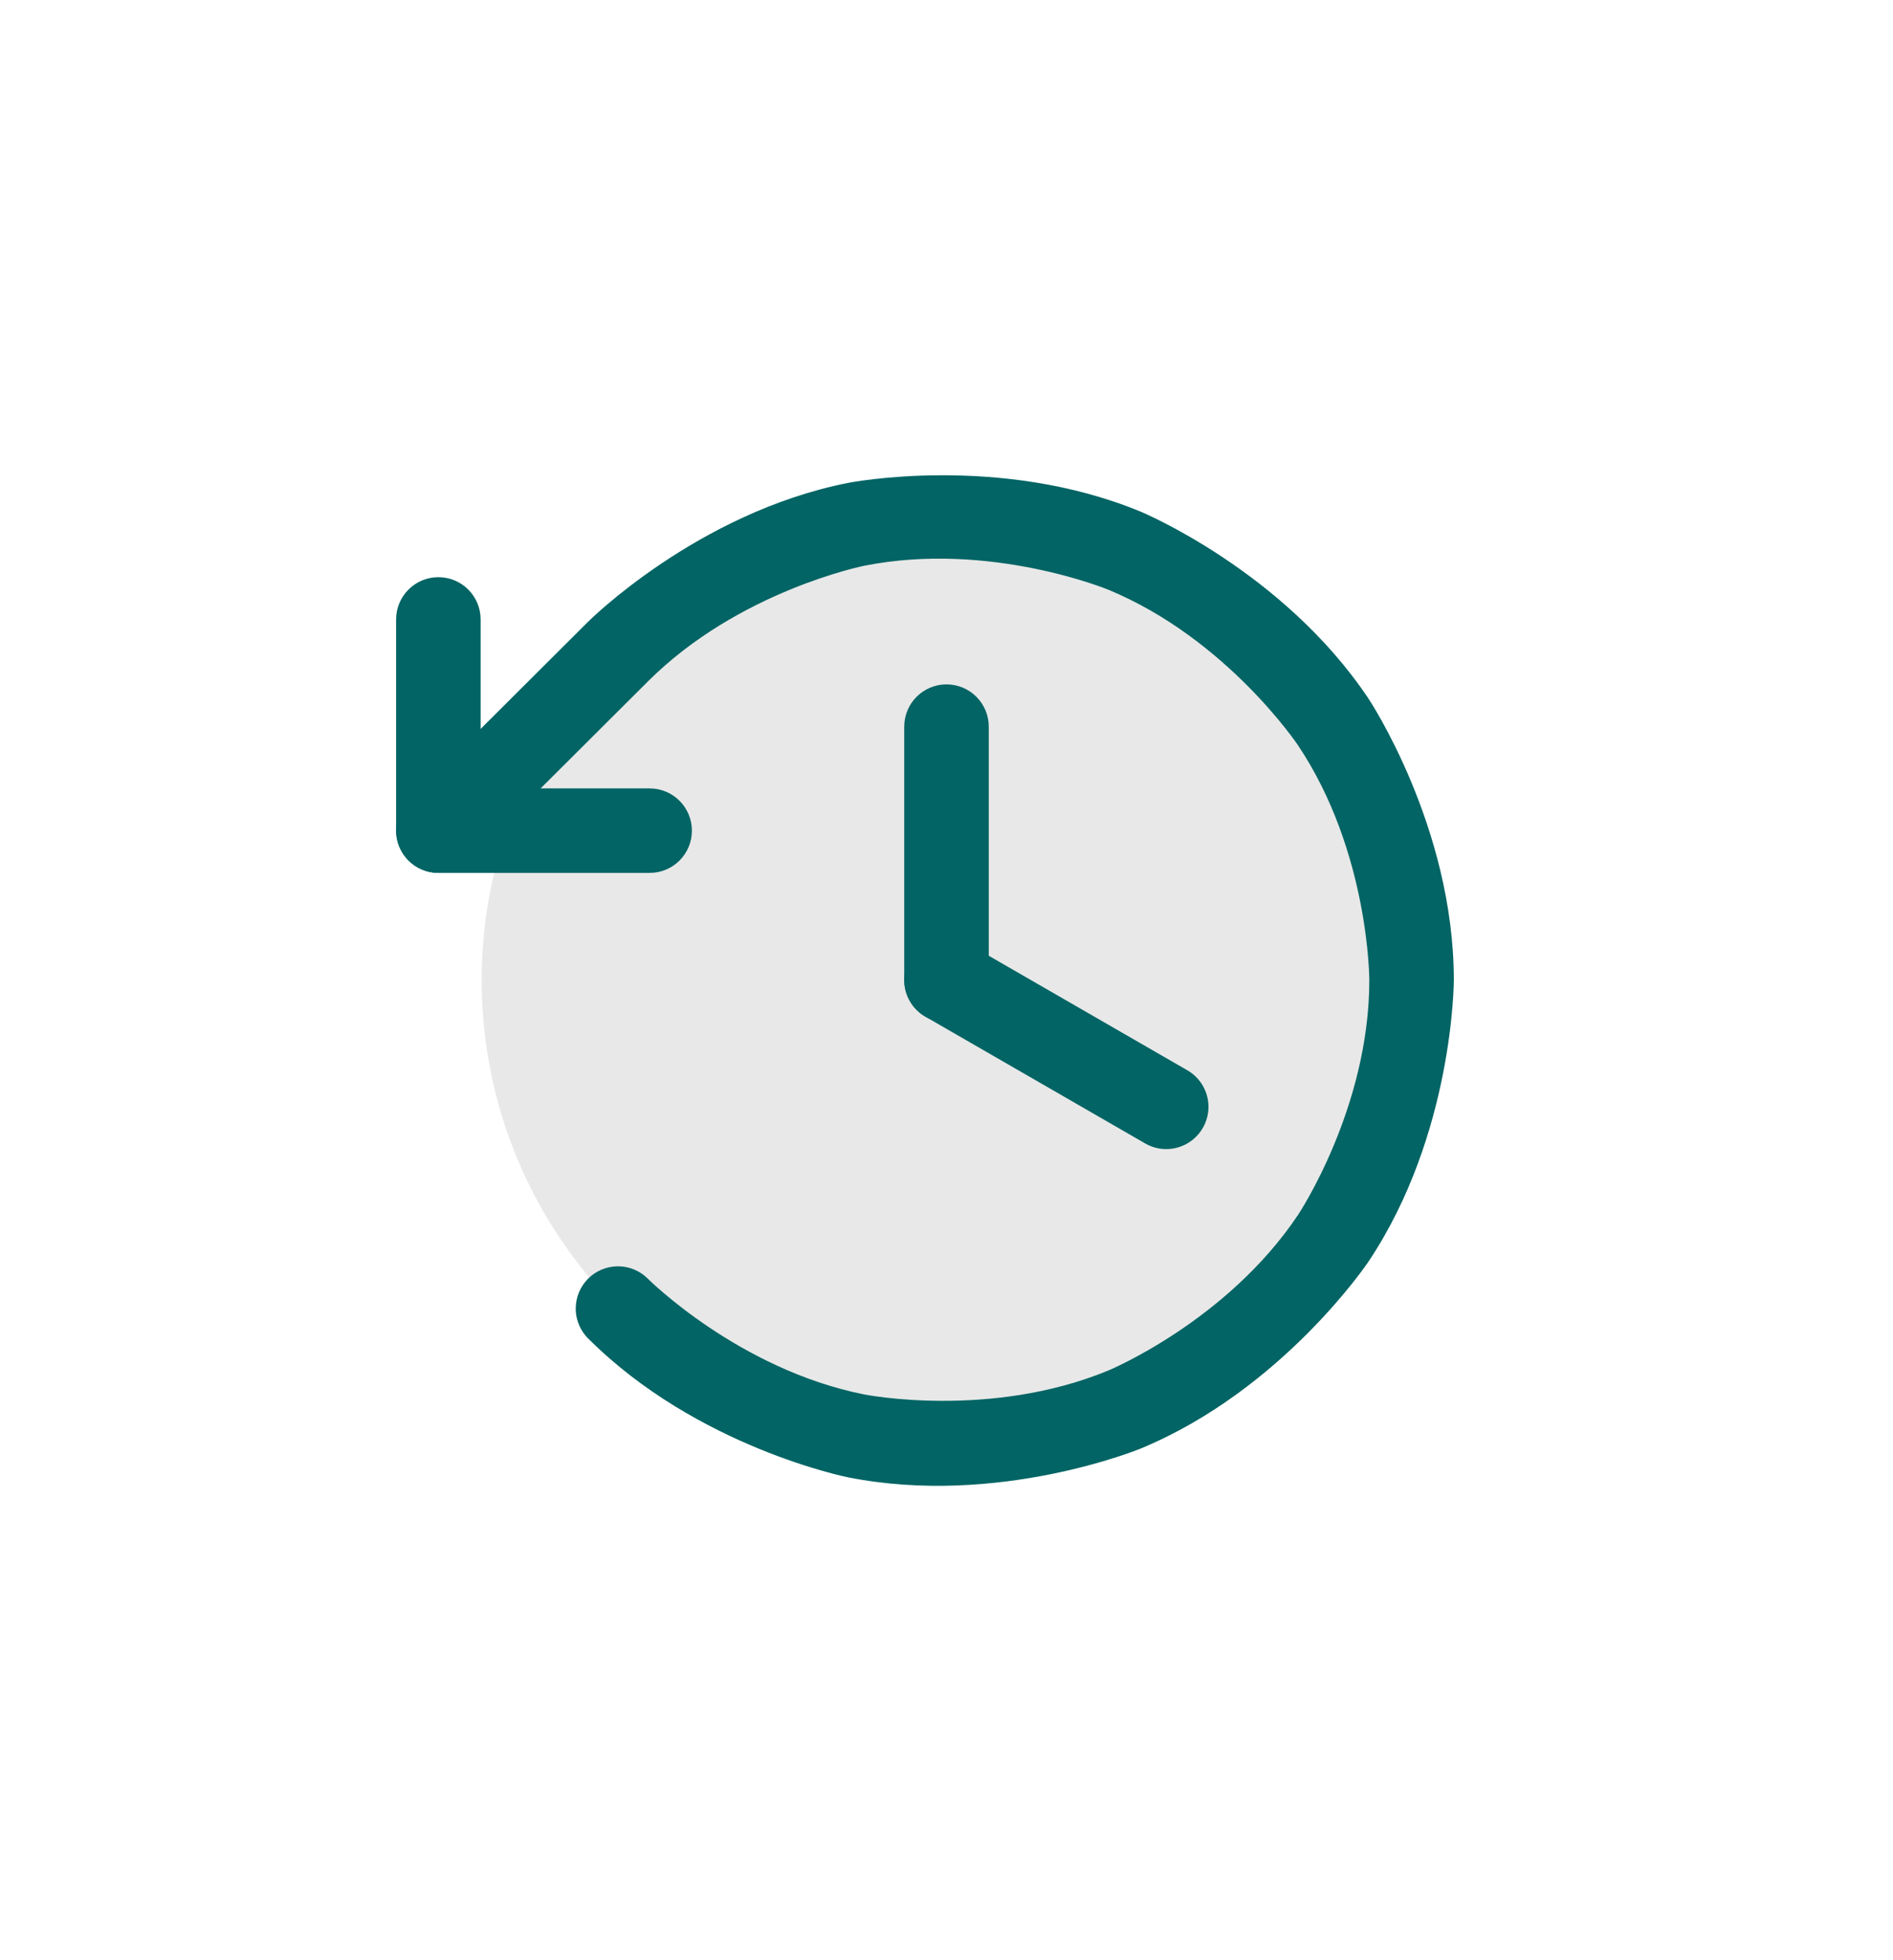 <svg width="28" height="29" viewBox="0 0 28 29" fill="none" xmlns="http://www.w3.org/2000/svg">
<path d="M20.875 14.5C20.875 18.297 17.797 21.375 14 21.375C10.203 21.375 7.125 18.297 7.125 14.5C7.125 10.703 10.203 7.625 14 7.625C17.797 7.625 20.875 10.703 20.875 14.5Z" fill="#1C1C1C" fill-opacity="0.1"/>
<path d="M13.375 10.75V14.5C13.375 14.845 13.655 15.125 14 15.125C14.345 15.125 14.625 14.845 14.625 14.5V10.75C14.625 10.405 14.345 10.125 14 10.125C13.655 10.125 13.375 10.405 13.375 10.75Z" fill="#026464"/>
<path d="M14.312 13.959L17.562 15.834C17.745 15.939 17.862 16.13 17.874 16.34C17.875 16.352 17.875 16.363 17.875 16.375C17.875 16.485 17.846 16.592 17.791 16.687C17.686 16.87 17.495 16.987 17.285 16.999C17.273 17 17.262 17 17.25 17C17.14 17 17.033 16.971 16.938 16.916L13.688 15.041C13.547 14.96 13.444 14.828 13.399 14.672L13.396 14.662C13.382 14.609 13.375 14.555 13.375 14.5C13.375 14.4 13.399 14.302 13.445 14.213C13.449 14.204 13.454 14.196 13.459 14.188C13.54 14.047 13.672 13.944 13.828 13.899L13.838 13.896C13.891 13.882 13.945 13.875 14 13.875C14.1 13.875 14.198 13.899 14.287 13.945C14.296 13.949 14.304 13.954 14.312 13.959Z" fill="#026464"/>
<path d="M7.109 11.664V9.164C7.109 8.819 6.83 8.539 6.484 8.539C6.139 8.539 5.859 8.819 5.859 9.164V12.289C5.859 12.634 6.139 12.914 6.484 12.914H9.609C9.955 12.914 10.234 12.634 10.234 12.289C10.234 11.944 9.955 11.664 9.609 11.664H7.109Z" fill="#026464"/>
<path d="M8.699 9.198L6.043 11.847C5.925 11.964 5.859 12.123 5.859 12.289C5.859 12.3 5.86 12.31 5.86 12.32C5.868 12.475 5.933 12.621 6.042 12.73C6.159 12.848 6.318 12.914 6.484 12.914C6.495 12.914 6.505 12.914 6.516 12.913C6.67 12.905 6.816 12.841 6.926 12.732L6.926 12.731L9.582 10.083C10.923 8.741 12.783 8.37 12.783 8.37C14.643 8 16.395 8.725 16.395 8.725C18.147 9.451 19.2 11.027 19.2 11.027C20.254 12.604 20.254 14.5 20.254 14.5C20.254 16.396 19.2 17.973 19.2 17.973C18.147 19.549 16.395 20.275 16.395 20.275C14.643 21 12.783 20.63 12.783 20.63C10.923 20.259 9.583 18.918 9.583 18.918C9.466 18.8 9.306 18.734 9.141 18.734C9.13 18.734 9.119 18.735 9.109 18.735C8.954 18.743 8.808 18.808 8.699 18.917C8.582 19.034 8.516 19.193 8.516 19.359L8.516 19.359C8.516 19.369 8.516 19.379 8.516 19.389C8.524 19.544 8.589 19.691 8.698 19.801L8.699 19.801C10.307 21.411 12.539 21.855 12.539 21.855C14.77 22.3 16.873 21.43 16.873 21.43C18.975 20.559 20.24 18.667 20.24 18.667C21.504 16.776 21.504 14.5 21.504 14.5C21.504 12.225 20.24 10.333 20.24 10.333C18.975 8.441 16.873 7.57 16.873 7.57C14.77 6.7 12.539 7.145 12.539 7.145C10.307 7.589 8.699 9.198 8.699 9.198Z" fill="#026464"/>
</svg>

